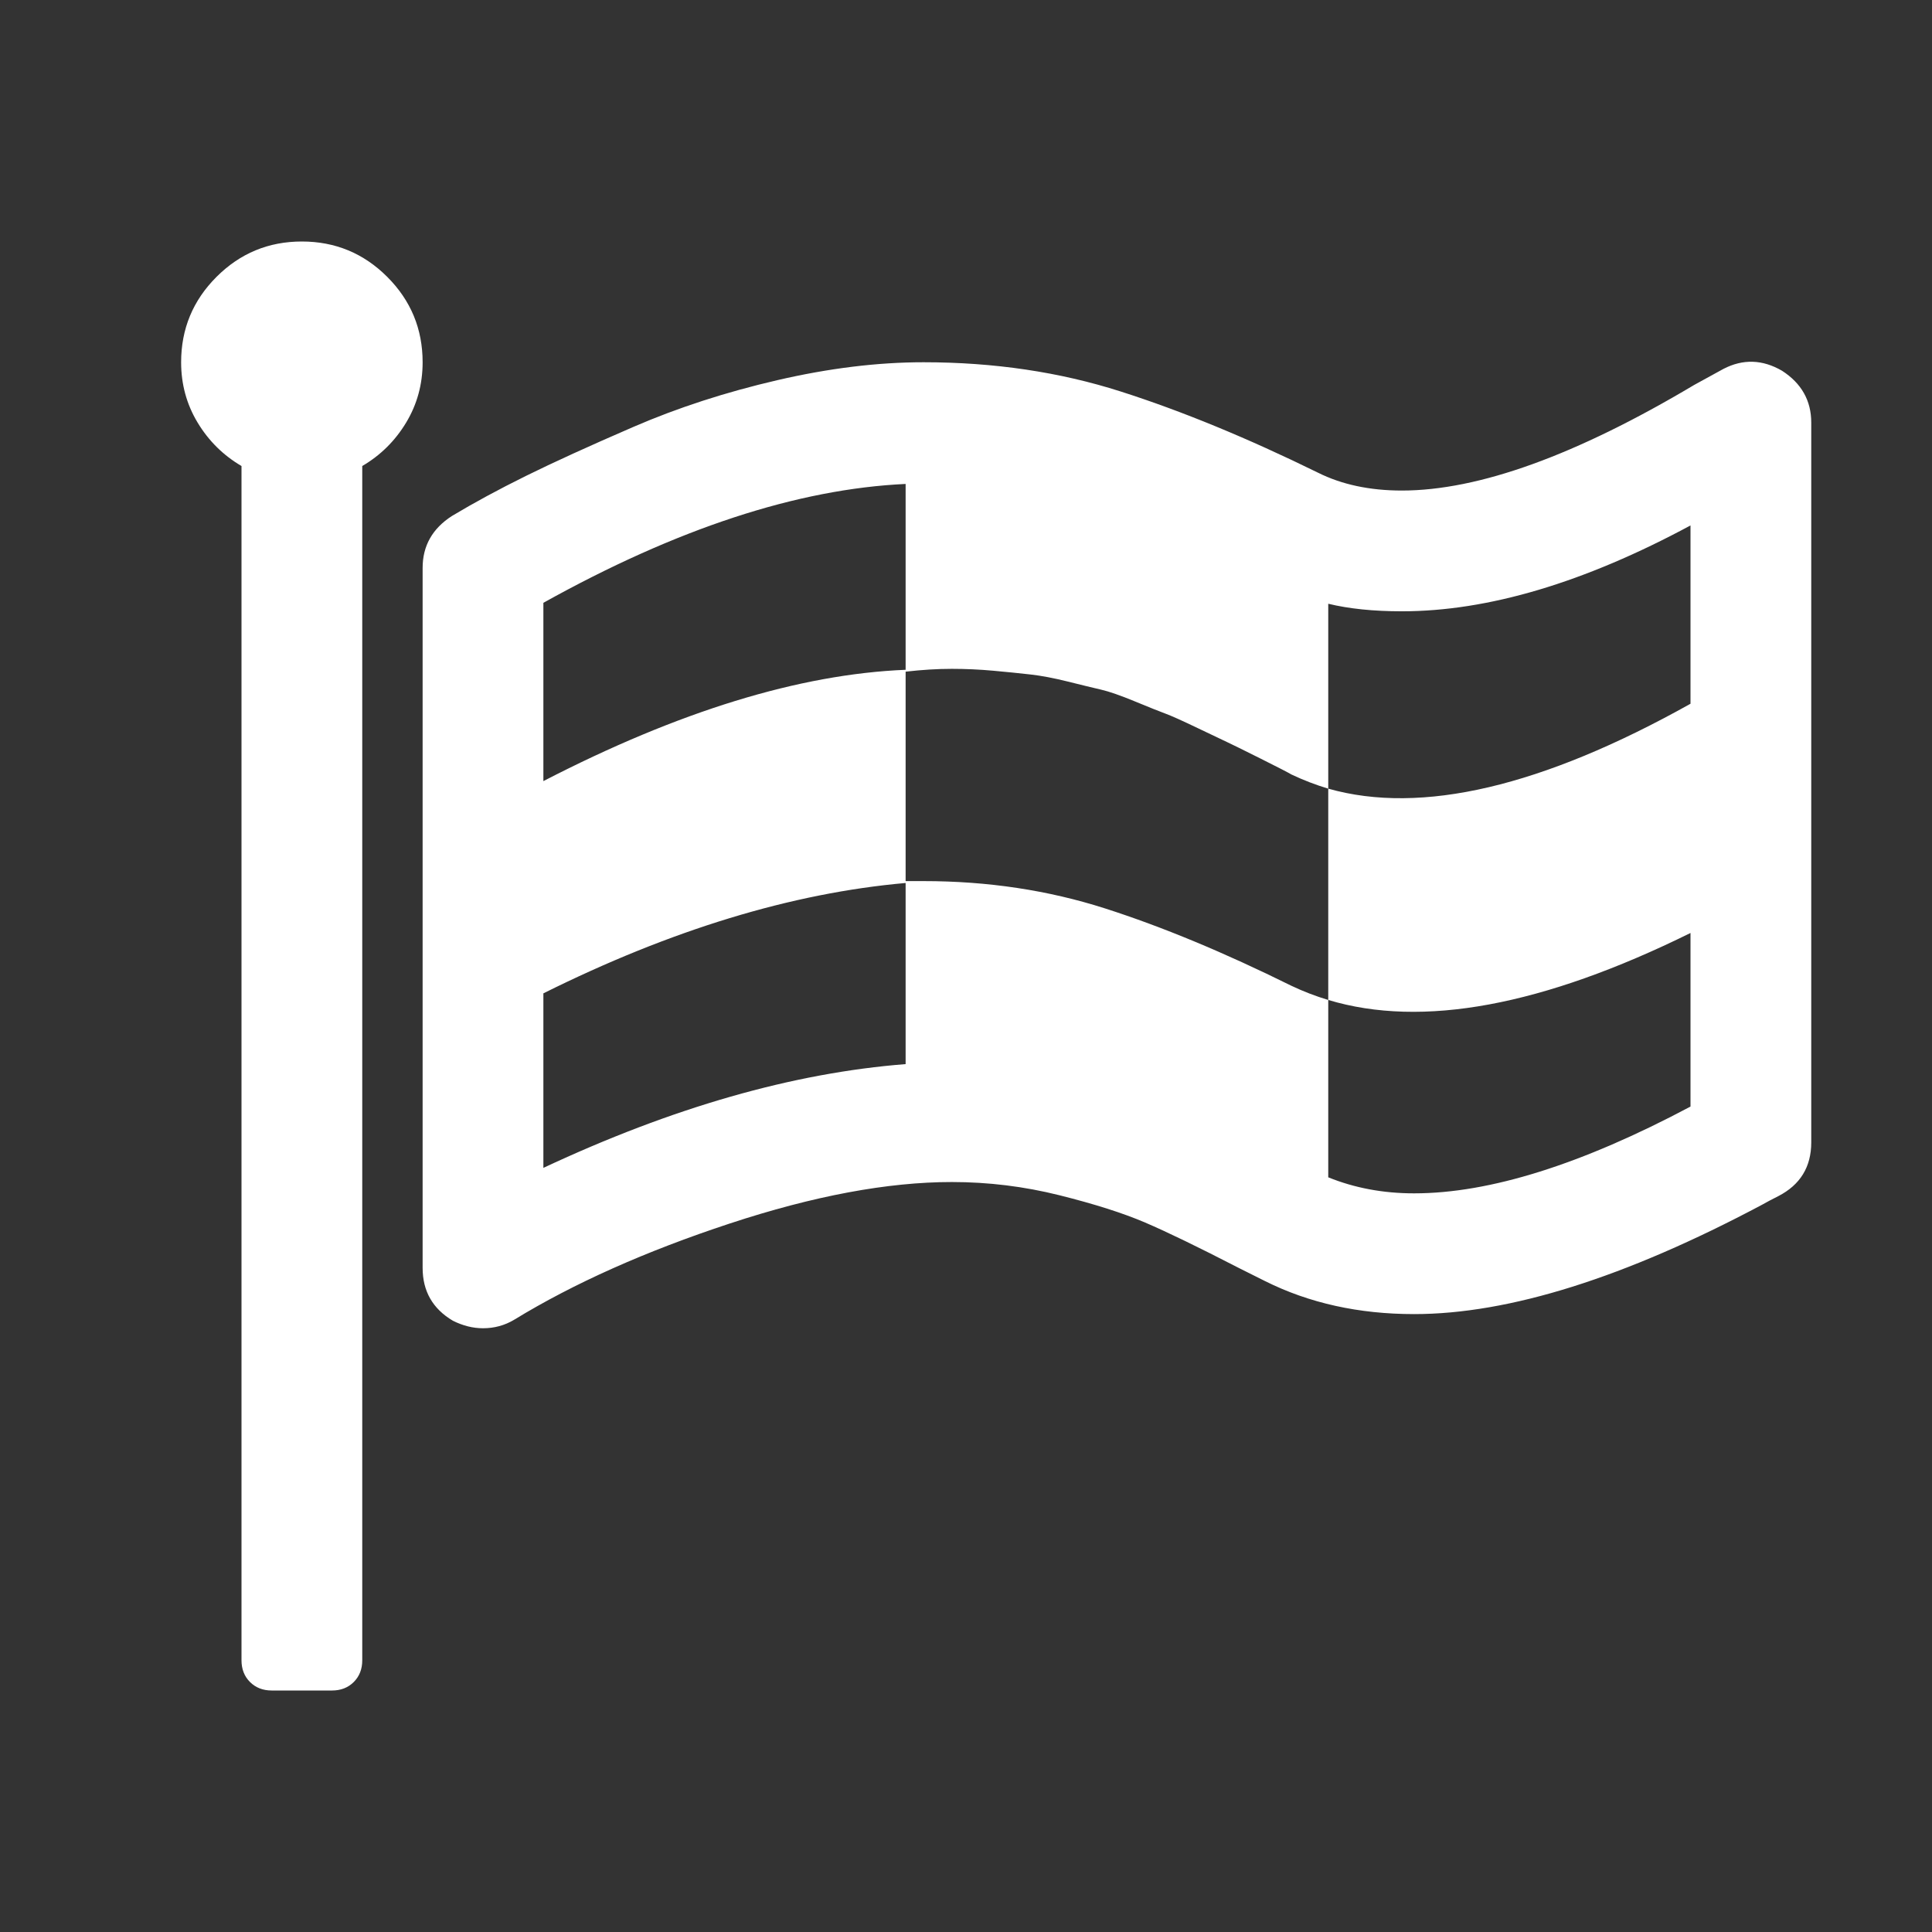 <?xml version="1.0" encoding="UTF-8"?>
<svg xmlns="http://www.w3.org/2000/svg" xmlns:xlink="http://www.w3.org/1999/xlink" width="2048" height="2048" viewBox="0 0 2048 2048" version="1.1">
<rect x="0" y="0" width="2048" height="2048" fill="#333333" stroke="none"/>
<g>
<path d="M 960 1128 L 960 936 C 839.332 946.668 711.332 985.668 576 1053 L 576 1238 C 712.668 1174 840.668 1137.332 960 1128 Z M 960 710 L 960 513 C 845.332 518.332 717.332 560.332 576 639 L 576 828 C 719.332 754 847.332 714.668 960 710 Z M 1792 1173 L 1792 989 C 1635.332 1066.332 1507.332 1090 1408 1060 L 1408 836 C 1394.668 832 1381.668 827 1369 821 C 1365.668 819 1354.668 813.332 1336 804 C 1317.332 794.668 1305.832 789 1301.5 787 C 1297.168 785 1286.668 780 1270 772 C 1253.332 764 1241.832 758.832 1235.5 756.5 C 1229.168 754.168 1218.332 749.832 1203 743.5 C 1187.668 737.168 1175.668 733 1167 731 C 1158.332 729 1146.668 726.168 1132 722.5 C 1117.332 718.832 1104.168 716.332 1092.5 715 C 1080.832 713.668 1067.668 712.332 1053 711 C 1038.332 709.668 1023.668 709 1009 709 C 993.668 709 977.332 710 960 712 L 960 934 L 979 934 C 1047 934 1111.168 943.668 1171.5 963 C 1231.832 982.332 1297.668 1009.668 1369 1045 C 1381.668 1051 1394.668 1056 1408 1060 L 1408 1248 C 1436 1259.332 1466.332 1265 1499 1265 C 1579 1265 1676.668 1234.332 1792 1173 Z M 1792 746 L 1792 557 C 1679.332 617.668 1577.332 648 1486 648 C 1456 648 1430 645.332 1408 640 L 1408 836 C 1506.668 864 1634.668 834 1792 746 Z M 448 384 C 448 407.332 442.168 428.668 430.5 448 C 418.832 467.332 403.332 482.668 384 494 L 384 1760 C 384 1769.332 381 1777 375 1783 C 369 1789 361.332 1792 352 1792 L 288 1792 C 278.668 1792 271 1789 265 1783 C 259 1777 256 1769.332 256 1760 L 256 494 C 236.668 482.668 221.168 467.332 209.5 448 C 197.832 428.668 192 407.332 192 384 C 192 348.668 204.5 318.5 229.5 293.5 C 254.5 268.5 284.668 256 320 256 C 355.332 256 385.5 268.5 410.5 293.5 C 435.5 318.5 448 348.668 448 384 Z M 1920 448 L 1920 1211 C 1920 1237 1908.332 1256 1885 1268 C 1878.332 1271.332 1872.668 1274.332 1868 1277 C 1722.668 1354.332 1599.668 1393 1499 1393 C 1440.332 1393 1387.668 1381.332 1341 1358 L 1313 1344 C 1270.332 1322 1237.332 1306 1214 1296 C 1190.668 1286 1160.332 1276.332 1123 1267 C 1085.668 1257.668 1047.668 1253 1009 1253 C 941 1253 862.5 1267.668 773.5 1297 C 684.5 1326.332 608.332 1360.332 545 1399 C 535 1405 524 1408 512 1408 C 501.332 1408 490.668 1405.332 480 1400 C 458.668 1387.332 448 1368.668 448 1344 L 448 602 C 448 578.668 458.332 560.332 479 547 C 502.332 533 528.5 518.832 557.5 504.5 C 586.5 490.168 624.5 472.832 671.5 452.5 C 718.5 432.168 769.332 415.668 824 403 C 878.668 390.332 930.332 384 979 384 C 1053.668 384 1123.332 394.332 1188 415 C 1252.668 435.668 1322.332 464.332 1397 501 C 1422.332 513.668 1452 520 1486 520 C 1567.332 520 1670.668 482.668 1796 408 C 1810.668 400 1821 394.332 1827 391 C 1847.668 380.332 1868.332 381 1889 393 C 1909.668 406.332 1920 424.668 1920 448 Z M 1920 448 " fill="white" />
</g>
</svg>
